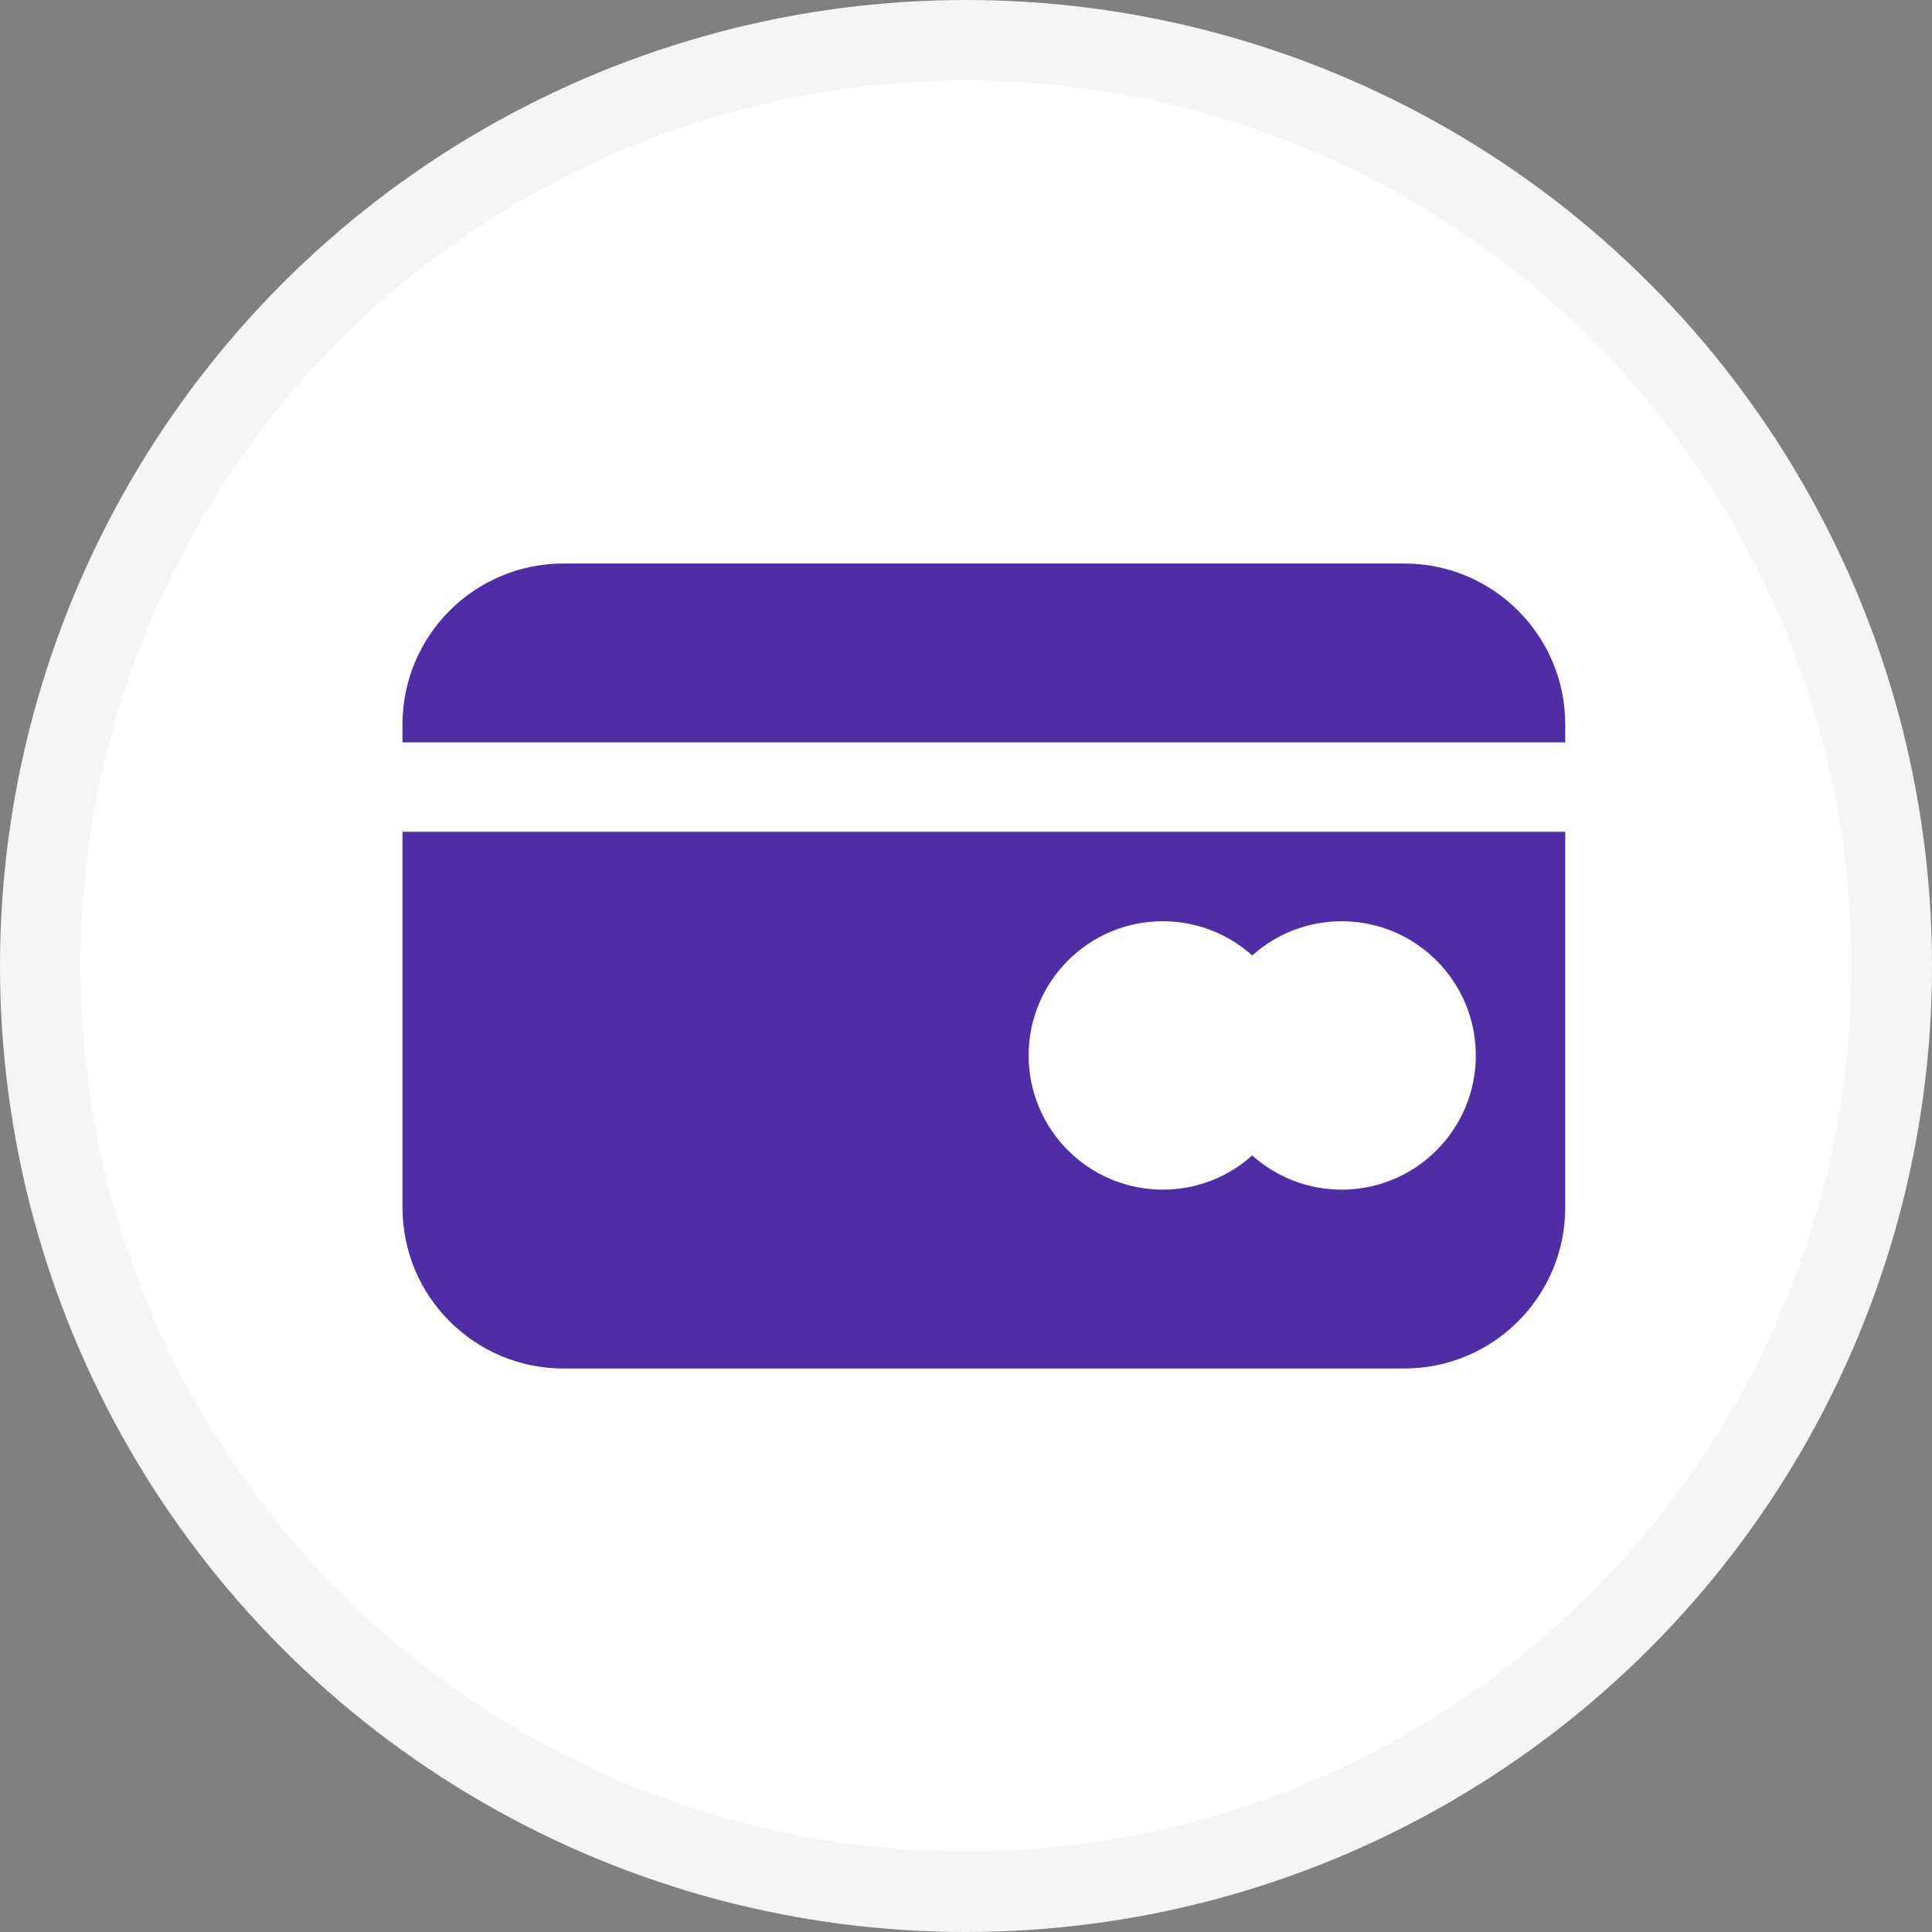 <svg xmlns="http://www.w3.org/2000/svg" width="24" height="24" viewBox="0 0 24 24">
    <rect x="0" y="0" width="24" height="24" fill="#808080" stroke="none"/>
    <g fill="none" fill-rule="evenodd">
        <circle cx="12" cy="12" r="11.5" fill="#FFF" stroke="#F5F5F5"/>
        <path fill="#4F2DA7" d="M19.444 10.333V15c0 1.105-.895 2-2 2H7c-1.105 0-2-.895-2-2v-4.667h14.444zm-2.777 1.111c-.427 0-.817.161-1.111.425-.295-.264-.684-.425-1.112-.425-.92 0-1.666.747-1.666 1.667s.746 1.667 1.666 1.667c.428 0 .817-.16 1.111-.425.295.264.685.425 1.112.425.92 0 1.666-.746 1.666-1.667 0-.92-.746-1.667-1.666-1.667zM17.444 7c1.105 0 2 .895 2 2v.222H5V9c0-1.105.895-2 2-2h10.444z"/>
    </g>
</svg>
